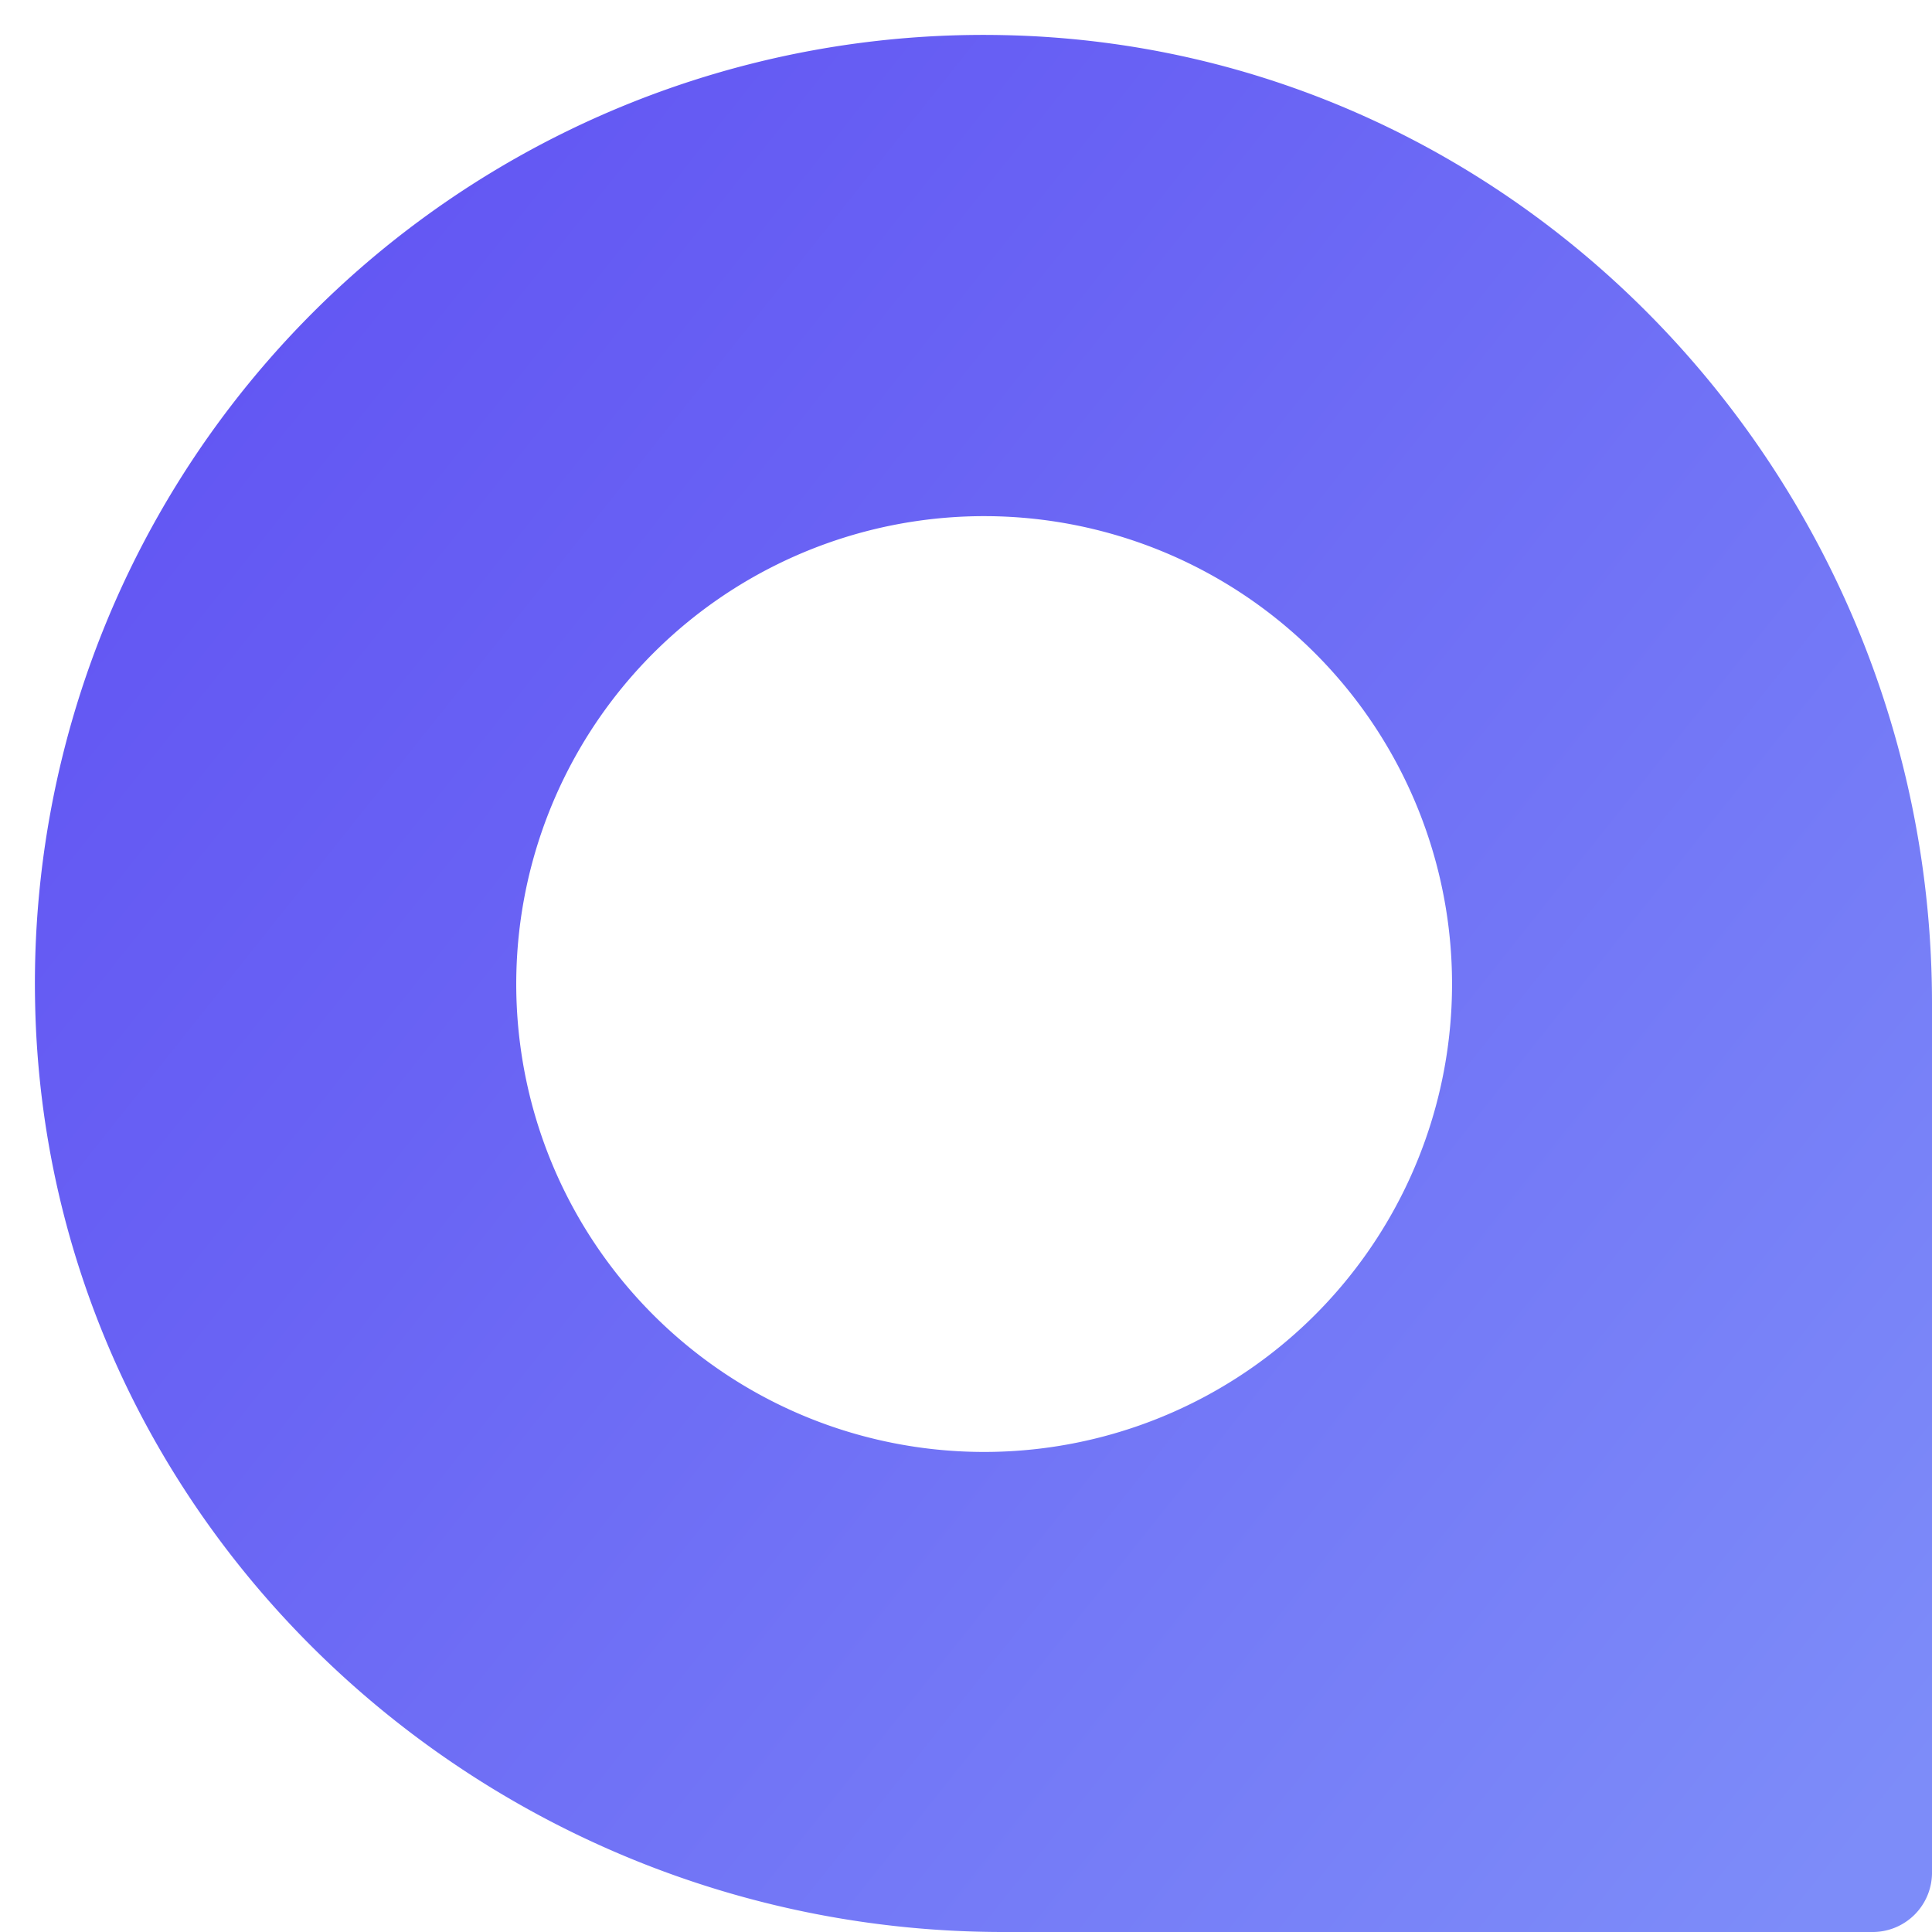 <svg width="120" height="120" xmlns="http://www.w3.org/2000/svg"><defs><linearGradient x1="48.747%" y1="48.771%" x2="49.746%" y2="48.806%" id="a"><stop stop-color="#6051F2" offset="0%"/><stop stop-color="#645AF3" offset="10%"/><stop stop-color="#7275F6" offset="45%"/><stop stop-color="#7A86F8" offset="76%"/><stop stop-color="#7D8CF9" offset="100%"/></linearGradient><linearGradient x1="-2.599%" y1="8.103%" x2="106.777%" y2="95.149%" id="b"><stop stop-color="#6051F2" offset="0%"/><stop stop-color="#6963F4" offset="34%"/><stop stop-color="#7D8CF9" offset="95%"/></linearGradient></defs><g fill="none"><path fill="url(#a)" opacity=".47" d="M110.508 117.108l-.02-.02.02.02z"/><path d="M62.356 2.182A58.91 58.91 0 002.182 62.356C2.858 94.626 30.044 120 62.312 120h54.066a3.687 3.687 0 003.622-3.622V62.313c0-32.27-25.375-59.455-57.644-60.131zM32.313 64.909a29.062 29.062 0 1125.025 25.026c-13.045-1.716-23.31-11.98-25.025-25.026z" fill="url(#b)"/></g></svg>